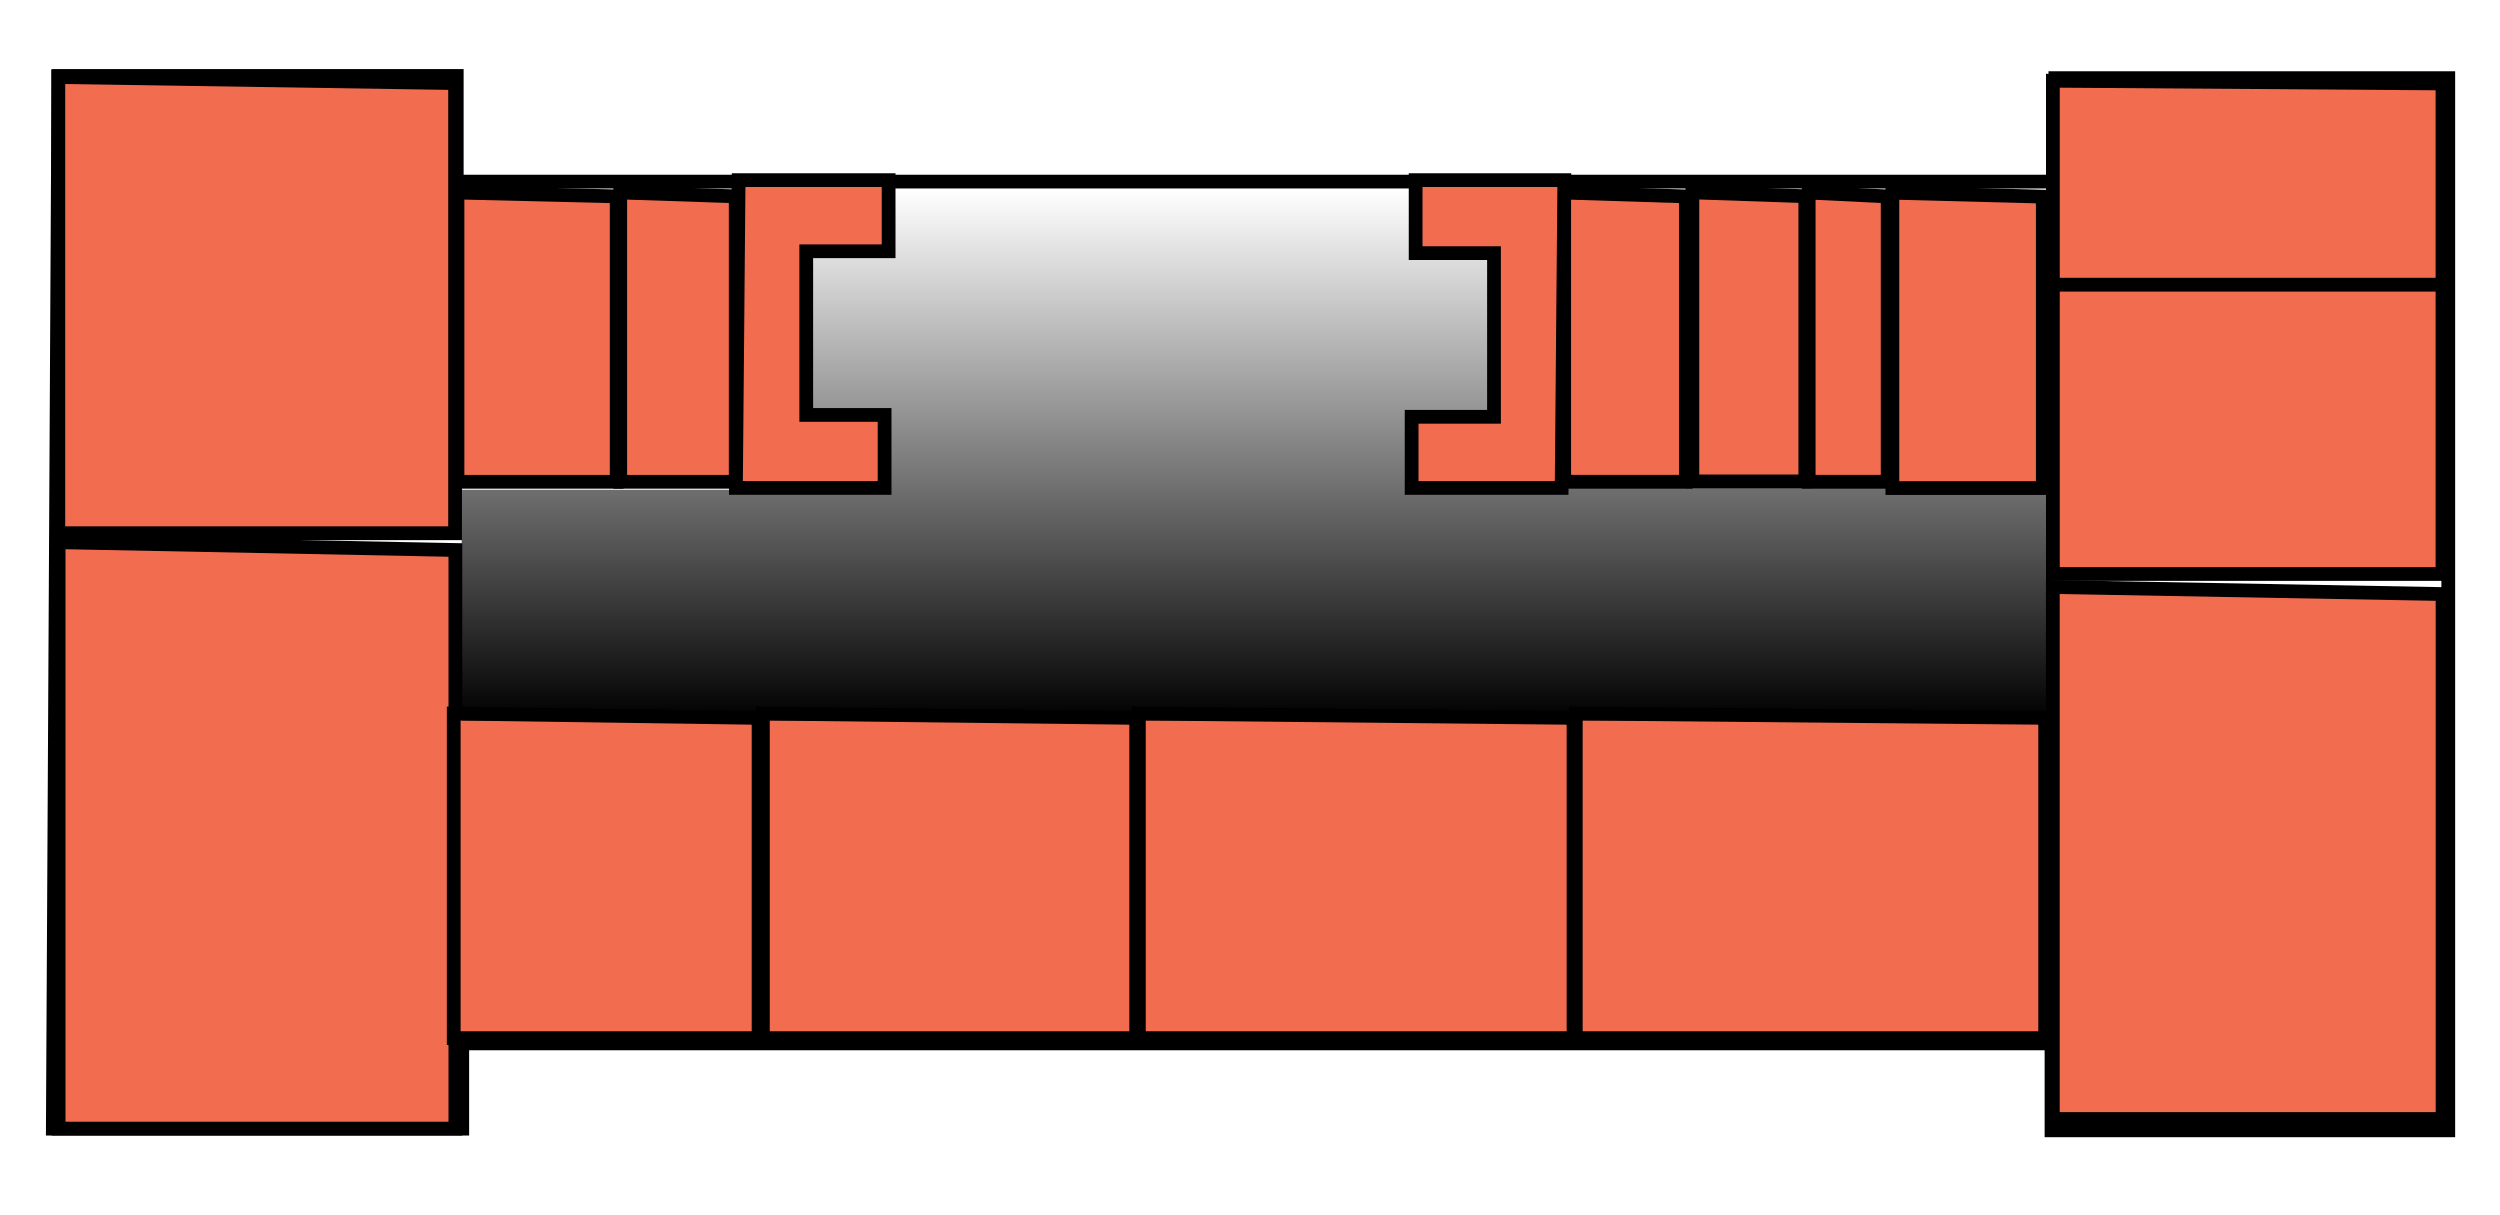 <svg xmlns="http://www.w3.org/2000/svg" xmlns:xlink="http://www.w3.org/1999/xlink" width="4543" height="2207" viewBox="0 0 4543 2207">
  <defs>
    <style>
      .cls-1 {
        fill: none;
      }

      .cls-1, .cls-2 {
        stroke: #000;
        stroke-width: 25px;
      }

      .cls-1, .cls-2, .cls-3 {
        fill-rule: evenodd;
      }

      .cls-2 {
        fill: #f26c4f;
      }

      .cls-3 {
        fill: url(#linear-gradient);
      }
    </style>
    <linearGradient id="linear-gradient" x1="2283" y1="1309" x2="2283" y2="344" gradientUnits="userSpaceOnUse">
      <stop offset="-0.82"/>
      <stop offset="1.82" stop-opacity="0"/>
    </linearGradient>
  </defs>
  <path id="obrys" class="cls-1" d="M106,162V138H830V330H3735V142h714V2054H3728V1896H840v155H96Z"/>
  <path id="ucebna_36" class="cls-2" d="M106,140V969H827V151Z"/>
  <path id="ucebna_37" class="cls-2" d="M106.5,985.309V2050.93h721V999.449Z"/>
  <path id="ucebna_38a" class="cls-2" d="M824.512,1296.68v589.84H1378.49V1304.51Z"/>
  <path id="ucebna_38b" class="cls-2" d="M1386.32,1296.68v589.81h678.36V1304.5Z"/>
  <path id="ucebna_39" class="cls-2" d="M2069.56,1296.65v589.84h789.88V1304.47Z"/>
  <path id="ucebna_40" class="cls-2" d="M2863.5,1296.62v589.87h853V1304.44Z"/>
  <path id="ucebna_41a" class="cls-2" d="M3730.38,1066.68v966.81h708.24V1079.51Z"/>
  <path id="ucebna_41b" class="cls-2" d="M3730.5,508.051V1043.08h708V515.15Z"/>
  <path id="kabinet_42pok" class="cls-2" d="M3730.5,146.738V517.351h708v-365.7Z"/>
  <path id="kabinet_42" class="cls-2" d="M3438.83,350.219v536.69h273.34V357.34Z"/>
  <path id="WC_ucitelia" class="cls-2" d="M3075.39,349.569v525.2h205.22V356.538Z"/>
  <path id="Vytah" class="cls-2" d="M3286.73,349.952V875.481h143.54V356.925Z"/>
  <path id="WC_ucitelia2" class="cls-2" d="M2842.45,349.952V875.481h221.1V356.925Z"/>
  <path id="random_miestnost35" class="cls-2" d="M831.339,349.892V875.51H1120.66V356.866Z"/>
  <path id="ucebna_34" class="cls-2" d="M1127.06,349.8V875.508h209.88V356.776Z"/>
  <path id="schody_left" class="cls-2" d="M1342.19,327.3h272.6V456.568H1465.1V754h142.39V886.7H1337.33Z"/>
  <path id="schody_right" class="cls-2" d="M2837.81,886.7h-272.6V757.432H2714.9V460H2572.51V327.3h270.16Z"/>
  <path id="chodba" class="cls-3" d="M1629,344h934V467h143V761H2567V879H3727v430H839V890h779V758H1475V463h139Z"/>
</svg>
